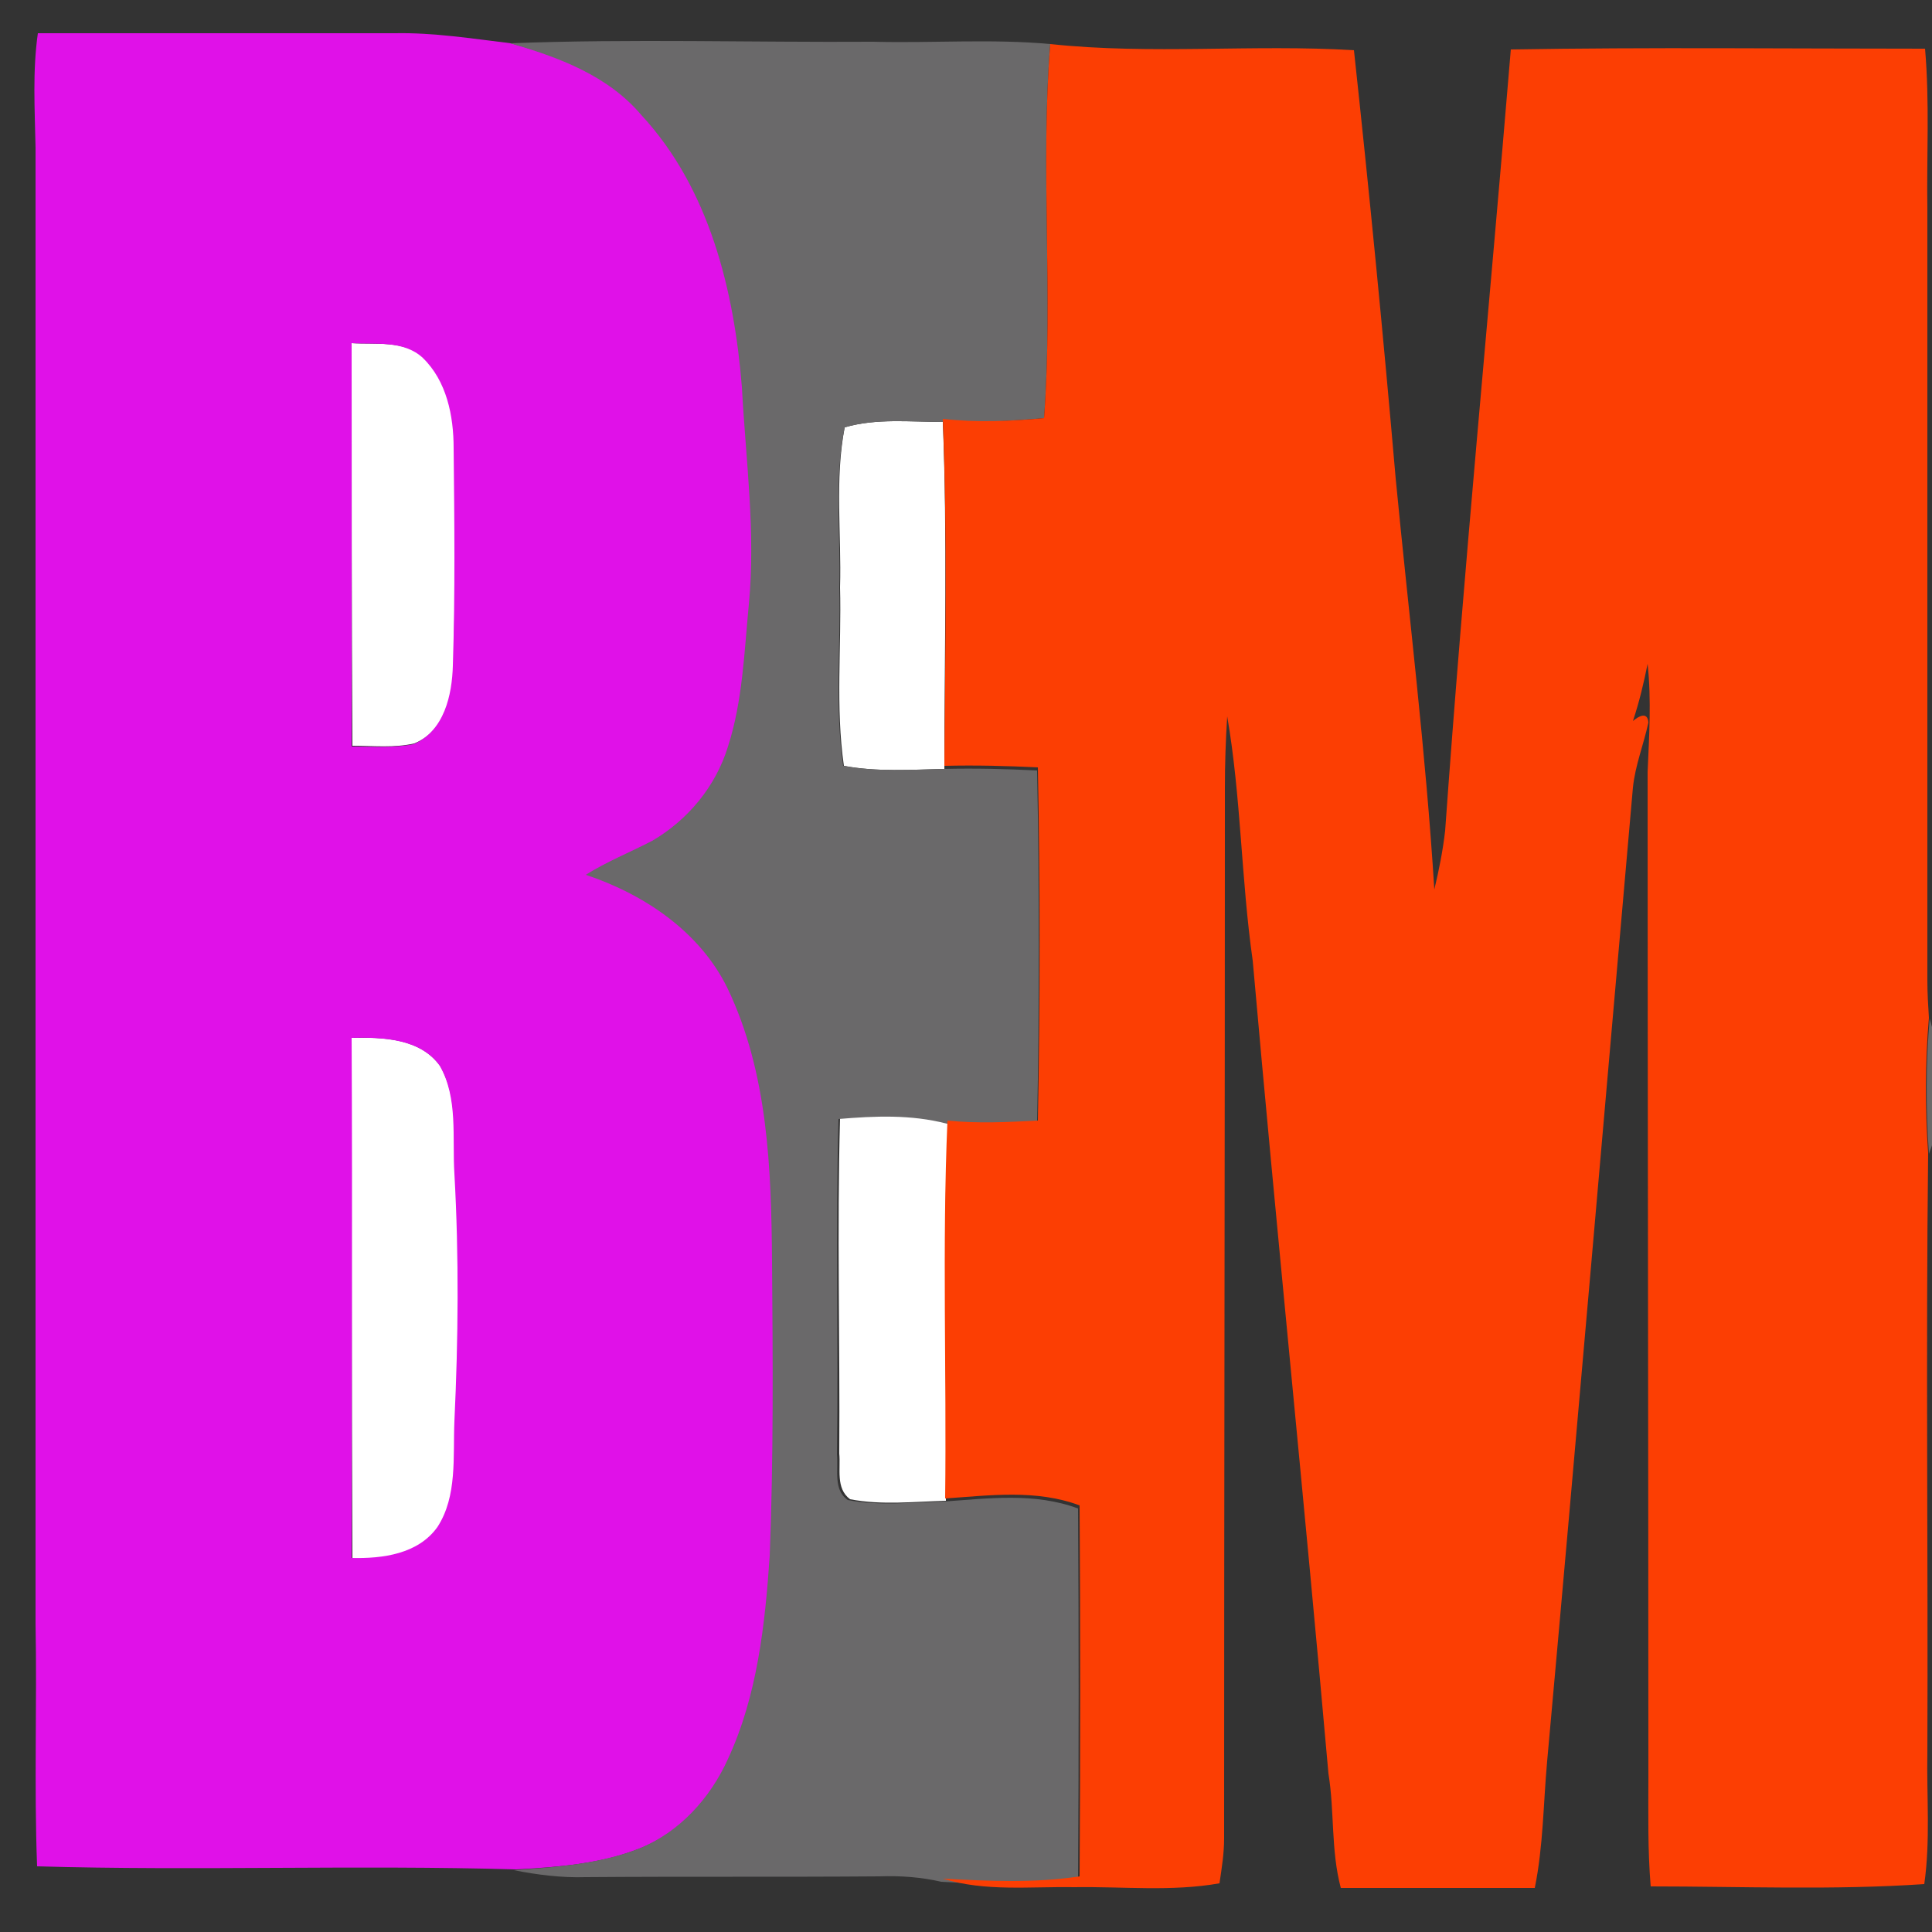 <?xml version="1.0" encoding="utf-8"?>
<!-- Generator: Adobe Illustrator 26.0.3, SVG Export Plug-In . SVG Version: 6.00 Build 0)  -->
<svg version="1.1" id="Layer_1" xmlns="http://www.w3.org/2000/svg" xmlns:xlink="http://www.w3.org/1999/xlink" x="0px" y="0px"
	 viewBox="0 0 250 250" style="enable-background:new 0 0 250 250;" xml:space="preserve">
<rect x="0" y="0" width="250" height="250" fill="#333333" stroke="none"/>
<style type="text/css">
	.st0{fill:#FFFFFF;}
	.st1{fill:#E011E8;}
	.st2{fill:#6A696A;}
	.st3{fill:#FC3E03;}
</style>
<g id="_x23_ffffffff">
	<path class="st0" d="M45.5,44.4c3.1,0.2,6.7-0.4,9.3,1.8c3,3,4,7.6,4,11.7c0.1,9.4,0.1,18.7-0.1,28.1c-0.1,3.9-1.1,8.6-5.1,10.2
		c-2.6,0.6-5.3,0.3-8,0.3C45.5,79.2,45.5,61.8,45.5,44.4z"/>
	<path class="st0" d="M109.3,55.3c4.1-1.2,8.5-0.7,12.7-0.7c0.6,14.9,0.2,29.9,0.2,44.9c-4.3,0.1-8.7,0.4-13-0.4
		c-1.1-7.6-0.3-15.4-0.5-23.1C108.9,69.1,108,62.1,109.3,55.3z"/>
	<path class="st0" d="M45.5,134.3c4-0.1,8.9,0,11.5,3.7c2.4,4.3,1.6,9.4,1.9,14c0.6,10.6,0.5,21.3,0,32c-0.2,4.6,0.4,9.6-2.2,13.7
		c-2.5,3.5-7.1,4.1-11.1,4C45.5,179.2,45.5,156.8,45.5,134.3z"/>
	<path class="st0" d="M108.7,144.7c4.7-0.4,9.4-0.6,14,0.6c-0.8,16.3-0.1,32.6-0.3,48.9c-4.1,0.1-8.3,0.6-12.4-0.2
		c-1.9-1.4-1.2-4-1.4-5.9C108.7,173.6,108.3,159.2,108.7,144.7z"/>
</g>
<g id="_x23_e011e8ff">
	<path class="st1" d="M4.9,4.3c15.4,0,30.8,0,46.2,0c5-0.1,10,0.7,15,1.3c6.3,1.7,12.8,4.2,17.2,9.2c8.8,9.5,12,22.6,13,35.2
		c0.5,9.4,1.8,18.7,0.9,28.1c-0.6,6.2-0.8,12.4-2.7,18.4c-1.5,5.1-5.2,9.5-9.8,12.2c-2.8,1.5-5.8,2.7-8.6,4.4
		c7.5,2.6,14.7,7.3,18.3,14.6c5.2,11,5.6,23.4,5.8,35.4c0,12.7,0.2,25.4-0.3,38.1c-0.6,8.9-1.6,18.1-5.4,26.3
		c-2.3,5-6.3,9.5-11.5,11.6c-5.1,2.1-10.8,2.5-16.2,2.8c-20.7-0.6-41.4,0.2-62-0.4c-0.4-10.5,0-20.9-0.2-31.4c0-63.7,0-127.3,0-191
		C4.5,14.1,4.2,9.2,4.9,4.3 M45.5,44.4c0,17.4,0,34.8,0,52.2c2.7,0,5.4,0.2,8-0.3c4-1.7,5-6.4,5.1-10.2c0.3-9.3,0.2-18.7,0.1-28.1
		c0-4.2-0.9-8.7-4-11.7C52.2,44,48.6,44.6,45.5,44.4 M45.5,134.3c0.1,22.4,0,44.9,0,67.3c4,0.1,8.6-0.5,11.1-4c2.6-4,2-9.1,2.2-13.7
		c0.5-10.6,0.6-21.3,0-32c-0.3-4.7,0.5-9.8-1.9-14C54.4,134.4,49.5,134.2,45.5,134.3z"/>
</g>
<g id="_x23_6a696aff">
	<path class="st2" d="M66,5.6c15.7-0.6,31.3-0.1,47-0.2c7.7,0.2,15.3-0.4,22.9,0.3c-1.3,16.1,0.4,32.3-0.8,48.4
		c-4.4,0.4-8.7,0.6-13.1,0.5c-4.2,0-8.6-0.5-12.7,0.7c-1.4,6.8-0.5,13.8-0.7,20.7c0.2,7.7-0.6,15.4,0.5,23.1c4.3,0.8,8.7,0.5,13,0.4
		c4.1-0.1,8.1,0,12.1,0.2c0.3,15.2,0.3,30.4,0,45.7c-3.9,0.2-7.8,0.4-11.7,0c-4.6-1.2-9.3-1-14-0.6c-0.4,14.4,0,28.9-0.2,43.4
		c0.2,2-0.5,4.6,1.4,5.9c4.1,0.8,8.3,0.3,12.4,0.2c5.8-0.4,11.8-1.2,17.4,0.9c0.1,16,0.1,32,0,48c-5.8,0.9-11.8,0.6-17.7,0.3
		c-2.6-0.6-5.3-0.8-8-0.7c-12.7,0.1-25.3,0-38,0.1c-3.1,0.1-6.3-0.3-9.3-0.9c5.5-0.4,11.1-0.8,16.2-2.8c5.2-2.1,9.2-6.5,11.5-11.6
		c3.8-8.2,4.8-17.4,5.4-26.3c0.5-12.7,0.4-25.4,0.3-38.1c-0.1-11.9-0.5-24.4-5.8-35.4c-3.6-7.3-10.8-12.1-18.3-14.6
		c2.7-1.7,5.7-2.9,8.6-4.4c4.6-2.7,8.2-7,9.8-12.2c1.9-5.9,2.1-12.2,2.7-18.4c0.9-9.4-0.4-18.7-0.9-28.1c-1-12.5-4.2-25.7-13-35.2
		C78.7,9.8,72.3,7.4,66,5.6z"/>
	<path class="st2" d="M249.7,131.8l0.3,1.1v15.3l-0.4,1.1C249.2,143.4,249.2,137.6,249.7,131.8z"/>
</g>
<g id="_x23_fc3e03ff">
	<path class="st3" d="M135.1,54.1c1.2-16.1-0.5-32.3,0.8-48.4c13.1,1.4,26.2,0,39.3,0.8c2,18.5,3.8,36.9,5.4,55.4
		c1.7,17.7,3.9,35.4,5,53.2c0.6-2.5,1.1-5,1.4-7.6c2.4-33.7,5.7-67.4,8.5-101.1c17.9-0.3,35.7-0.1,53.6-0.1
		c0.6,6.9,0.2,13.8,0.3,20.6c0,33.3,0,66.7,0,100c0,1.6,0.1,3.2,0.2,4.8c-0.5,5.8-0.5,11.7-0.1,17.5c-0.3,25.9,0,51.8-0.1,77.7
		c-0.1,5.6,0.4,11.3-0.4,16.9c-11.8,0.8-23.6,0.3-35.4,0.3c-0.4-4.7-0.3-9.5-0.3-14.2c0-43.3-0.1-86.7-0.1-130c0.2-4.7,0.5-9.3,0-14
		c-0.5,2.5-1.1,5-1.9,7.4c0.7-0.6,1.9-1.3,2,0.2c-0.6,2.8-1.7,5.5-2,8.4c-3.7,42-7.3,84-11.1,126c-0.5,5.5-0.5,11-1.6,16.4
		c-8.3,0-16.7,0-25.1,0c-1.3-4.9-0.8-9.9-1.6-14.8c-3.1-35.1-6.7-70.1-9.8-105.2c-1.5-10.5-1.5-21.2-3.3-31.6
		c-0.2,3.1-0.3,6.2-0.3,9.2c0,45.4-0.1,90.7-0.1,136c0,1.9-0.3,3.8-0.6,5.8c-6.2,1.1-12.5,0.4-18.8,0.5c-5.7-0.1-11.5,0.6-17-1.1
		c5.9,0.3,11.8,0.6,17.7-0.3c0.1-16,0.1-32,0-48c-5.6-2.1-11.6-1.3-17.4-0.9c0.2-16.3-0.4-32.6,0.3-48.9c3.9,0.4,7.8,0.2,11.7,0
		c0.3-15.2,0.3-30.5,0-45.7c-4-0.2-8.1-0.3-12.1-0.2c0.1-14.9,0.4-29.9-0.2-44.9C126.4,54.7,130.8,54.5,135.1,54.1z"/>
</g>
</svg>
